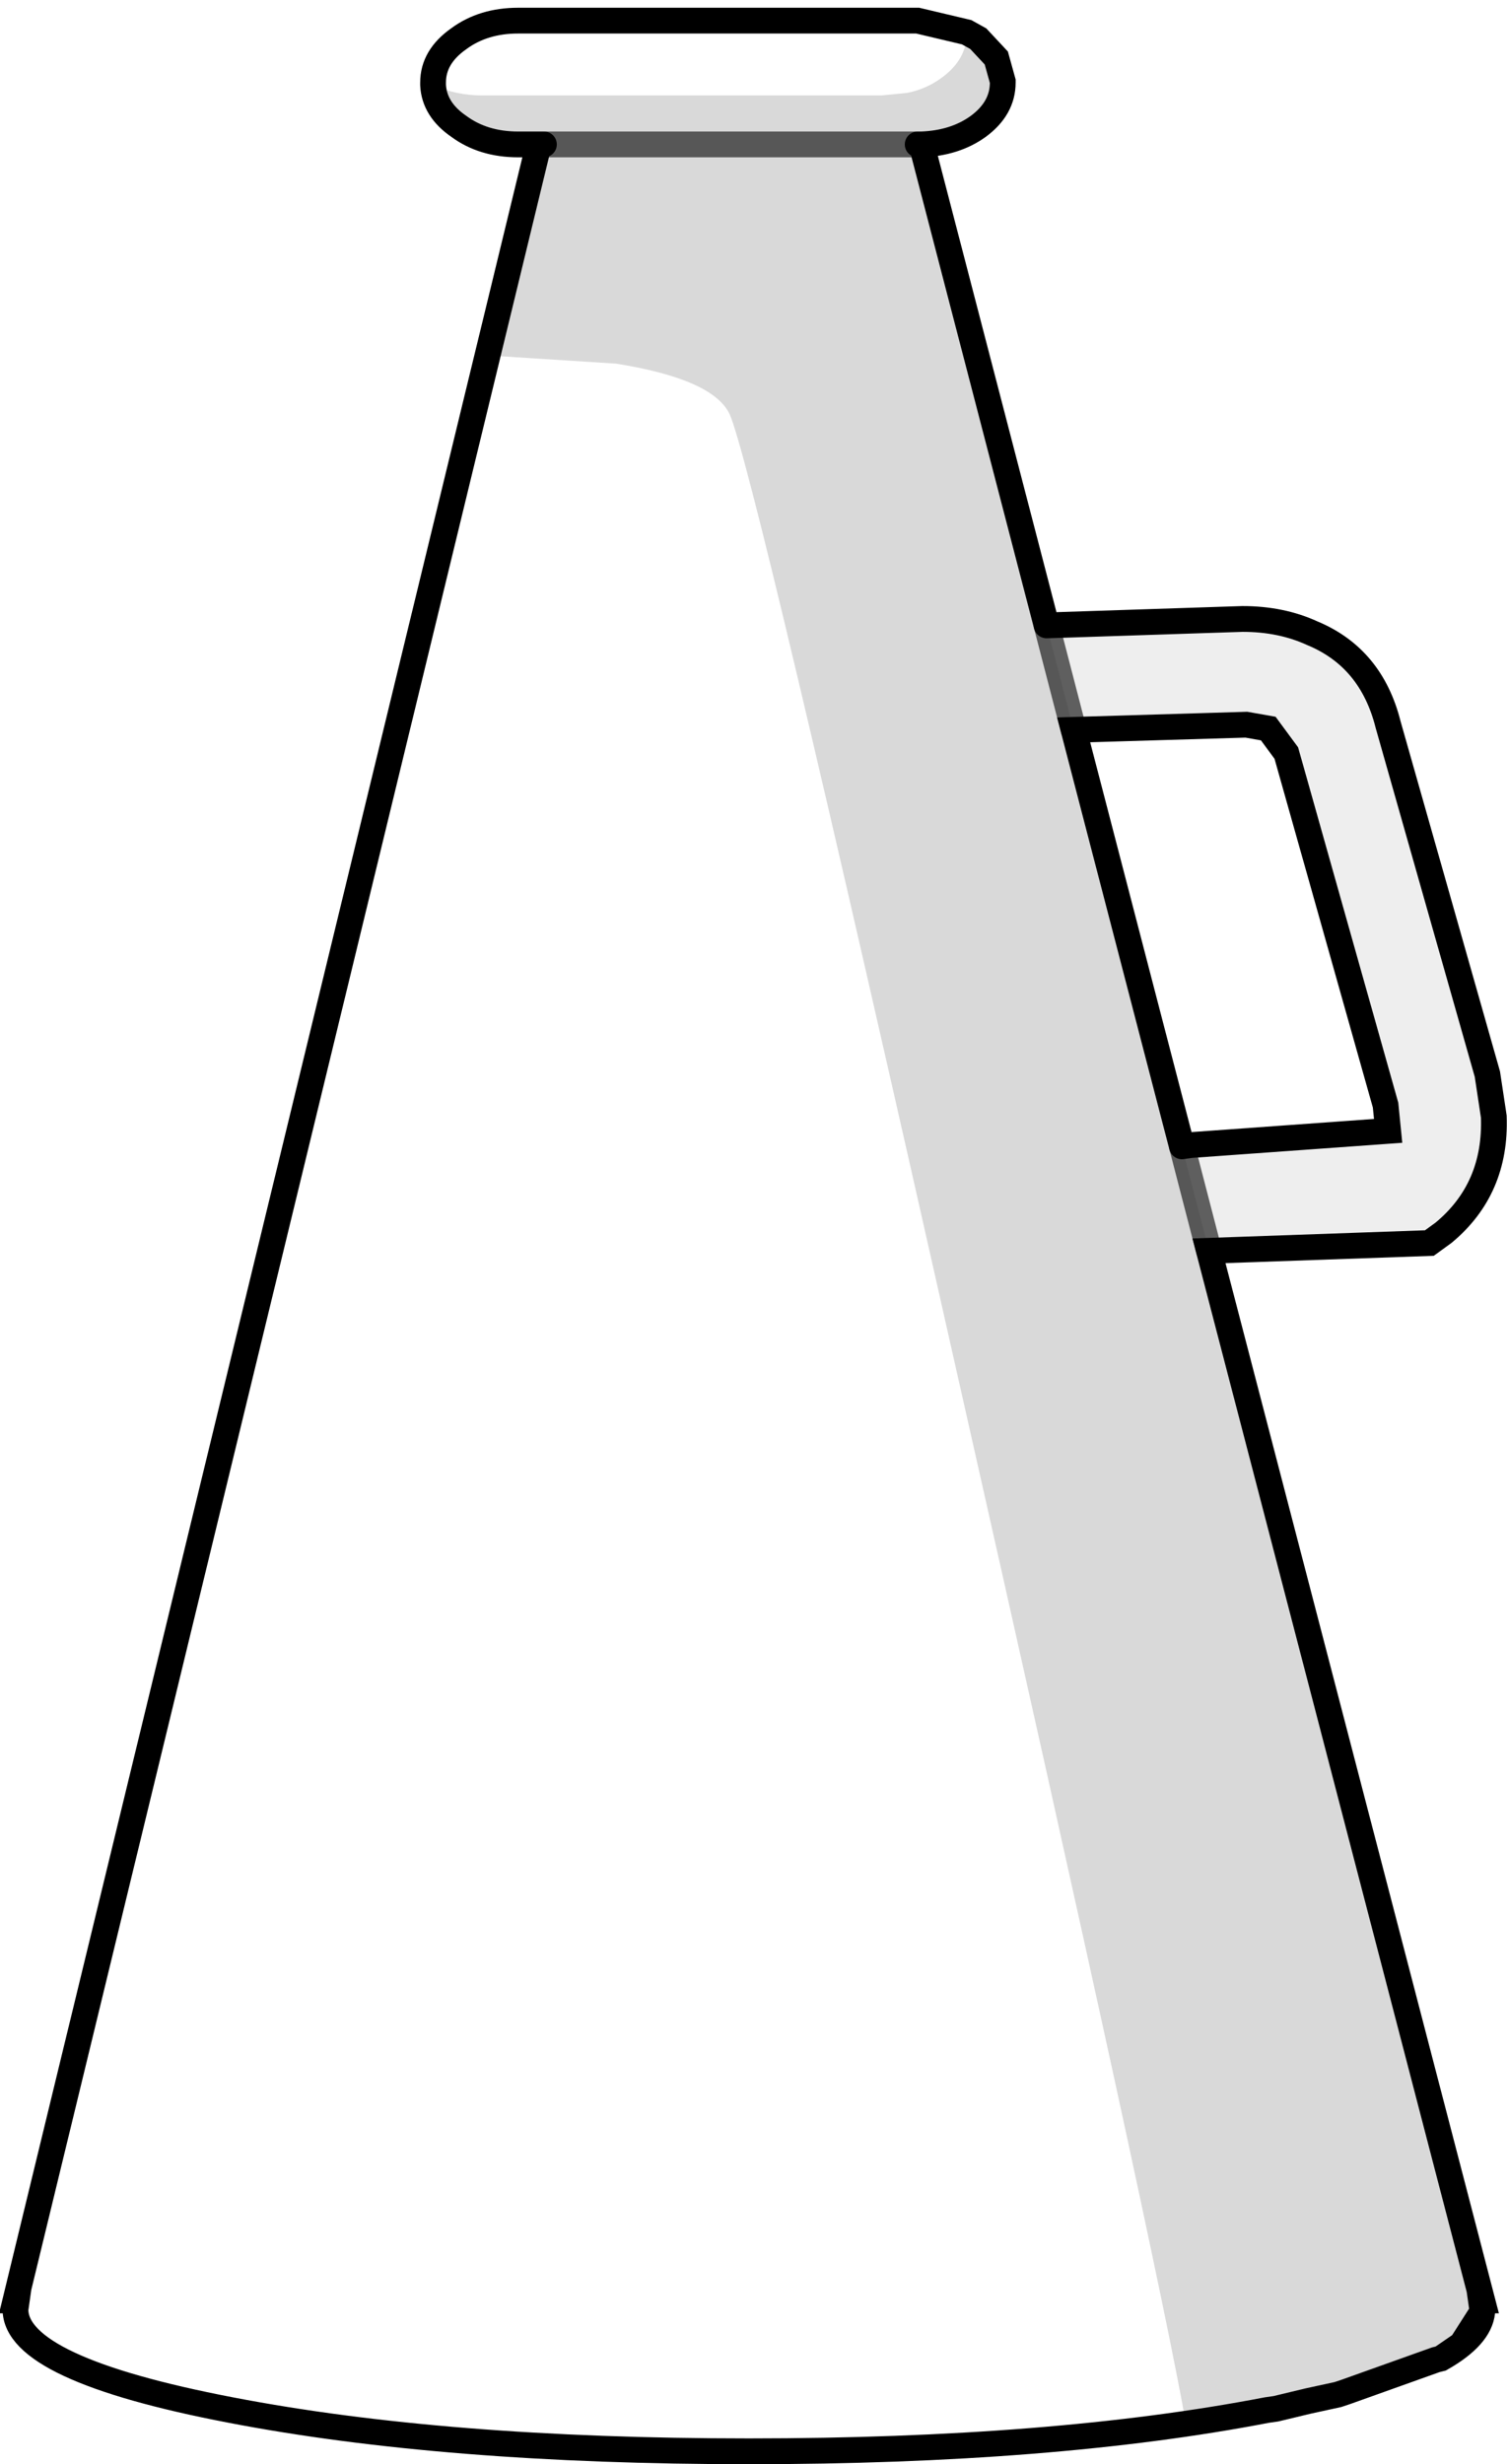 <?xml version="1.0" encoding="UTF-8" standalone="no"?>
<svg xmlns:xlink="http://www.w3.org/1999/xlink" height="95.55px" width="58.5px" xmlns="http://www.w3.org/2000/svg">
  <g transform="matrix(1.0, 0.0, 0.0, 1.0, 29.25, 47.9)">
    <path d="M-12.45 -44.6 Q-11.55 -44.2 -10.55 -44.2 L4.95 -44.2 5.95 -44.3 Q6.7 -44.45 7.3 -44.9 8.25 -45.6 8.25 -46.6 L8.25 -46.65 8.7 -46.4 9.4 -45.65 9.65 -44.75 9.65 -44.7 Q9.65 -43.7 8.7 -43.0 7.8 -42.35 6.5 -42.3 L6.35 -42.3 6.5 -42.3 11.35 -23.65 12.4 -19.6 16.6 -3.45 17.65 0.6 28.25 41.3 28.2 41.3 28.25 41.65 28.25 41.75 27.45 43.0 26.45 43.6 22.95 44.85 21.5 45.2 20.25 45.5 16.75 46.05 Q15.65 39.75 7.9 5.45 -0.05 -29.9 -0.95 -31.85 -1.6 -33.2 -5.35 -33.8 L-10.05 -34.1 -8.15 -42.3 -8.35 -42.3 -9.15 -42.3 Q-10.5 -42.3 -11.45 -43.0 -12.4 -43.65 -12.45 -44.6 M6.35 -42.3 L-8.15 -42.3 6.35 -42.3" fill="#000000" fill-opacity="0.149" fill-rule="evenodd" stroke="none"/>
    <path d="M8.25 -46.65 L8.25 -46.6 Q8.25 -45.6 7.3 -44.9 6.7 -44.45 5.95 -44.3 L4.95 -44.2 -10.55 -44.2 Q-11.55 -44.2 -12.45 -44.6 L-12.45 -44.7 Q-12.45 -45.7 -11.45 -46.4 -10.5 -47.1 -9.15 -47.1 L6.35 -47.1 8.25 -46.65 M-8.35 -42.3 L-8.15 -42.3 -10.05 -34.1 -5.35 -33.8 Q-1.6 -33.2 -0.95 -31.85 -0.05 -29.9 7.9 5.45 15.65 39.75 16.75 46.05 L20.25 45.5 19.9 45.55 Q11.6 47.15 -0.2 47.15 -12.0 47.15 -20.3 45.55 -28.65 43.95 -28.65 41.65 L-28.6 41.3 -28.65 41.3 -8.35 -42.3" fill="#ffffff" fill-opacity="0.0" fill-rule="evenodd" stroke="none"/>
    <path d="M9.4 -45.65 L8.7 -46.4 8.25 -46.65 8.25 -46.7 9.4 -45.65 M26.45 43.6 L25.15 44.15 22.95 44.85 26.45 43.6" fill="#bebebe" fill-rule="evenodd" stroke="none"/>
    <path d="M26.65 43.55 L26.45 43.6 27.45 43.0 26.65 43.55 M22.95 44.85 L22.65 44.95 21.5 45.2 22.95 44.85" fill="#e8e8e8" fill-rule="evenodd" stroke="none"/>
    <path d="M12.4 -19.6 L11.35 -23.65 18.95 -23.9 Q20.45 -23.9 21.65 -23.35 23.95 -22.4 24.6 -19.8 L28.45 -6.25 28.7 -4.6 Q28.8 -1.8 26.75 -0.1 L26.2 0.3 17.65 0.6 16.6 -3.45 16.95 -3.5 24.6 -4.05 24.5 -5.05 20.65 -18.7 19.95 -19.65 19.1 -19.8 12.4 -19.6" fill="#000000" fill-opacity="0.067" fill-rule="evenodd" stroke="none"/>
    <path d="M-12.45 -44.6 Q-12.4 -43.65 -11.45 -43.0 -10.5 -42.3 -9.15 -42.3 L-8.35 -42.3 -8.15 -42.3 M6.35 -42.3 L6.5 -42.3 Q7.8 -42.35 8.7 -43.0 9.65 -43.7 9.65 -44.7 L9.65 -44.75 9.4 -45.65 8.7 -46.4 8.25 -46.65 6.35 -47.1 -9.15 -47.1 Q-10.5 -47.1 -11.45 -46.4 -12.45 -45.7 -12.45 -44.7 L-12.45 -44.6 M11.35 -23.65 L6.5 -42.3 M11.35 -23.65 L18.95 -23.9 Q20.45 -23.9 21.65 -23.35 23.95 -22.4 24.6 -19.8 L28.45 -6.25 28.7 -4.6 Q28.8 -1.8 26.75 -0.1 L26.2 0.3 17.65 0.6 28.25 41.3 28.2 41.3 28.25 41.65 28.25 41.75 Q28.15 42.7 26.65 43.55 L26.45 43.6 22.95 44.85 22.65 44.95 21.5 45.2 20.25 45.5 19.9 45.55 Q11.6 47.15 -0.2 47.15 -12.0 47.15 -20.3 45.55 -28.65 43.95 -28.65 41.65 L-28.6 41.3 -28.65 41.3 -8.35 -42.3 M16.6 -3.45 L16.95 -3.5 24.6 -4.05 24.5 -5.05 20.65 -18.7 19.95 -19.65 19.1 -19.8 12.4 -19.6 16.6 -3.45 M28.25 41.75 L27.45 43.0 26.65 43.55" fill="none" stroke="#000000" stroke-linecap="round" stroke-linejoin="miter-clip" stroke-miterlimit="4.0" stroke-width="1.0"/>
    <path d="M-8.15 -42.3 L6.35 -42.3 M12.4 -19.6 L11.35 -23.65 M16.6 -3.45 L17.65 0.6" fill="none" stroke="#000000" stroke-linecap="round" stroke-linejoin="miter-clip" stroke-miterlimit="4.0" stroke-opacity="0.6" stroke-width="1.0"/>
  </g>
</svg>
